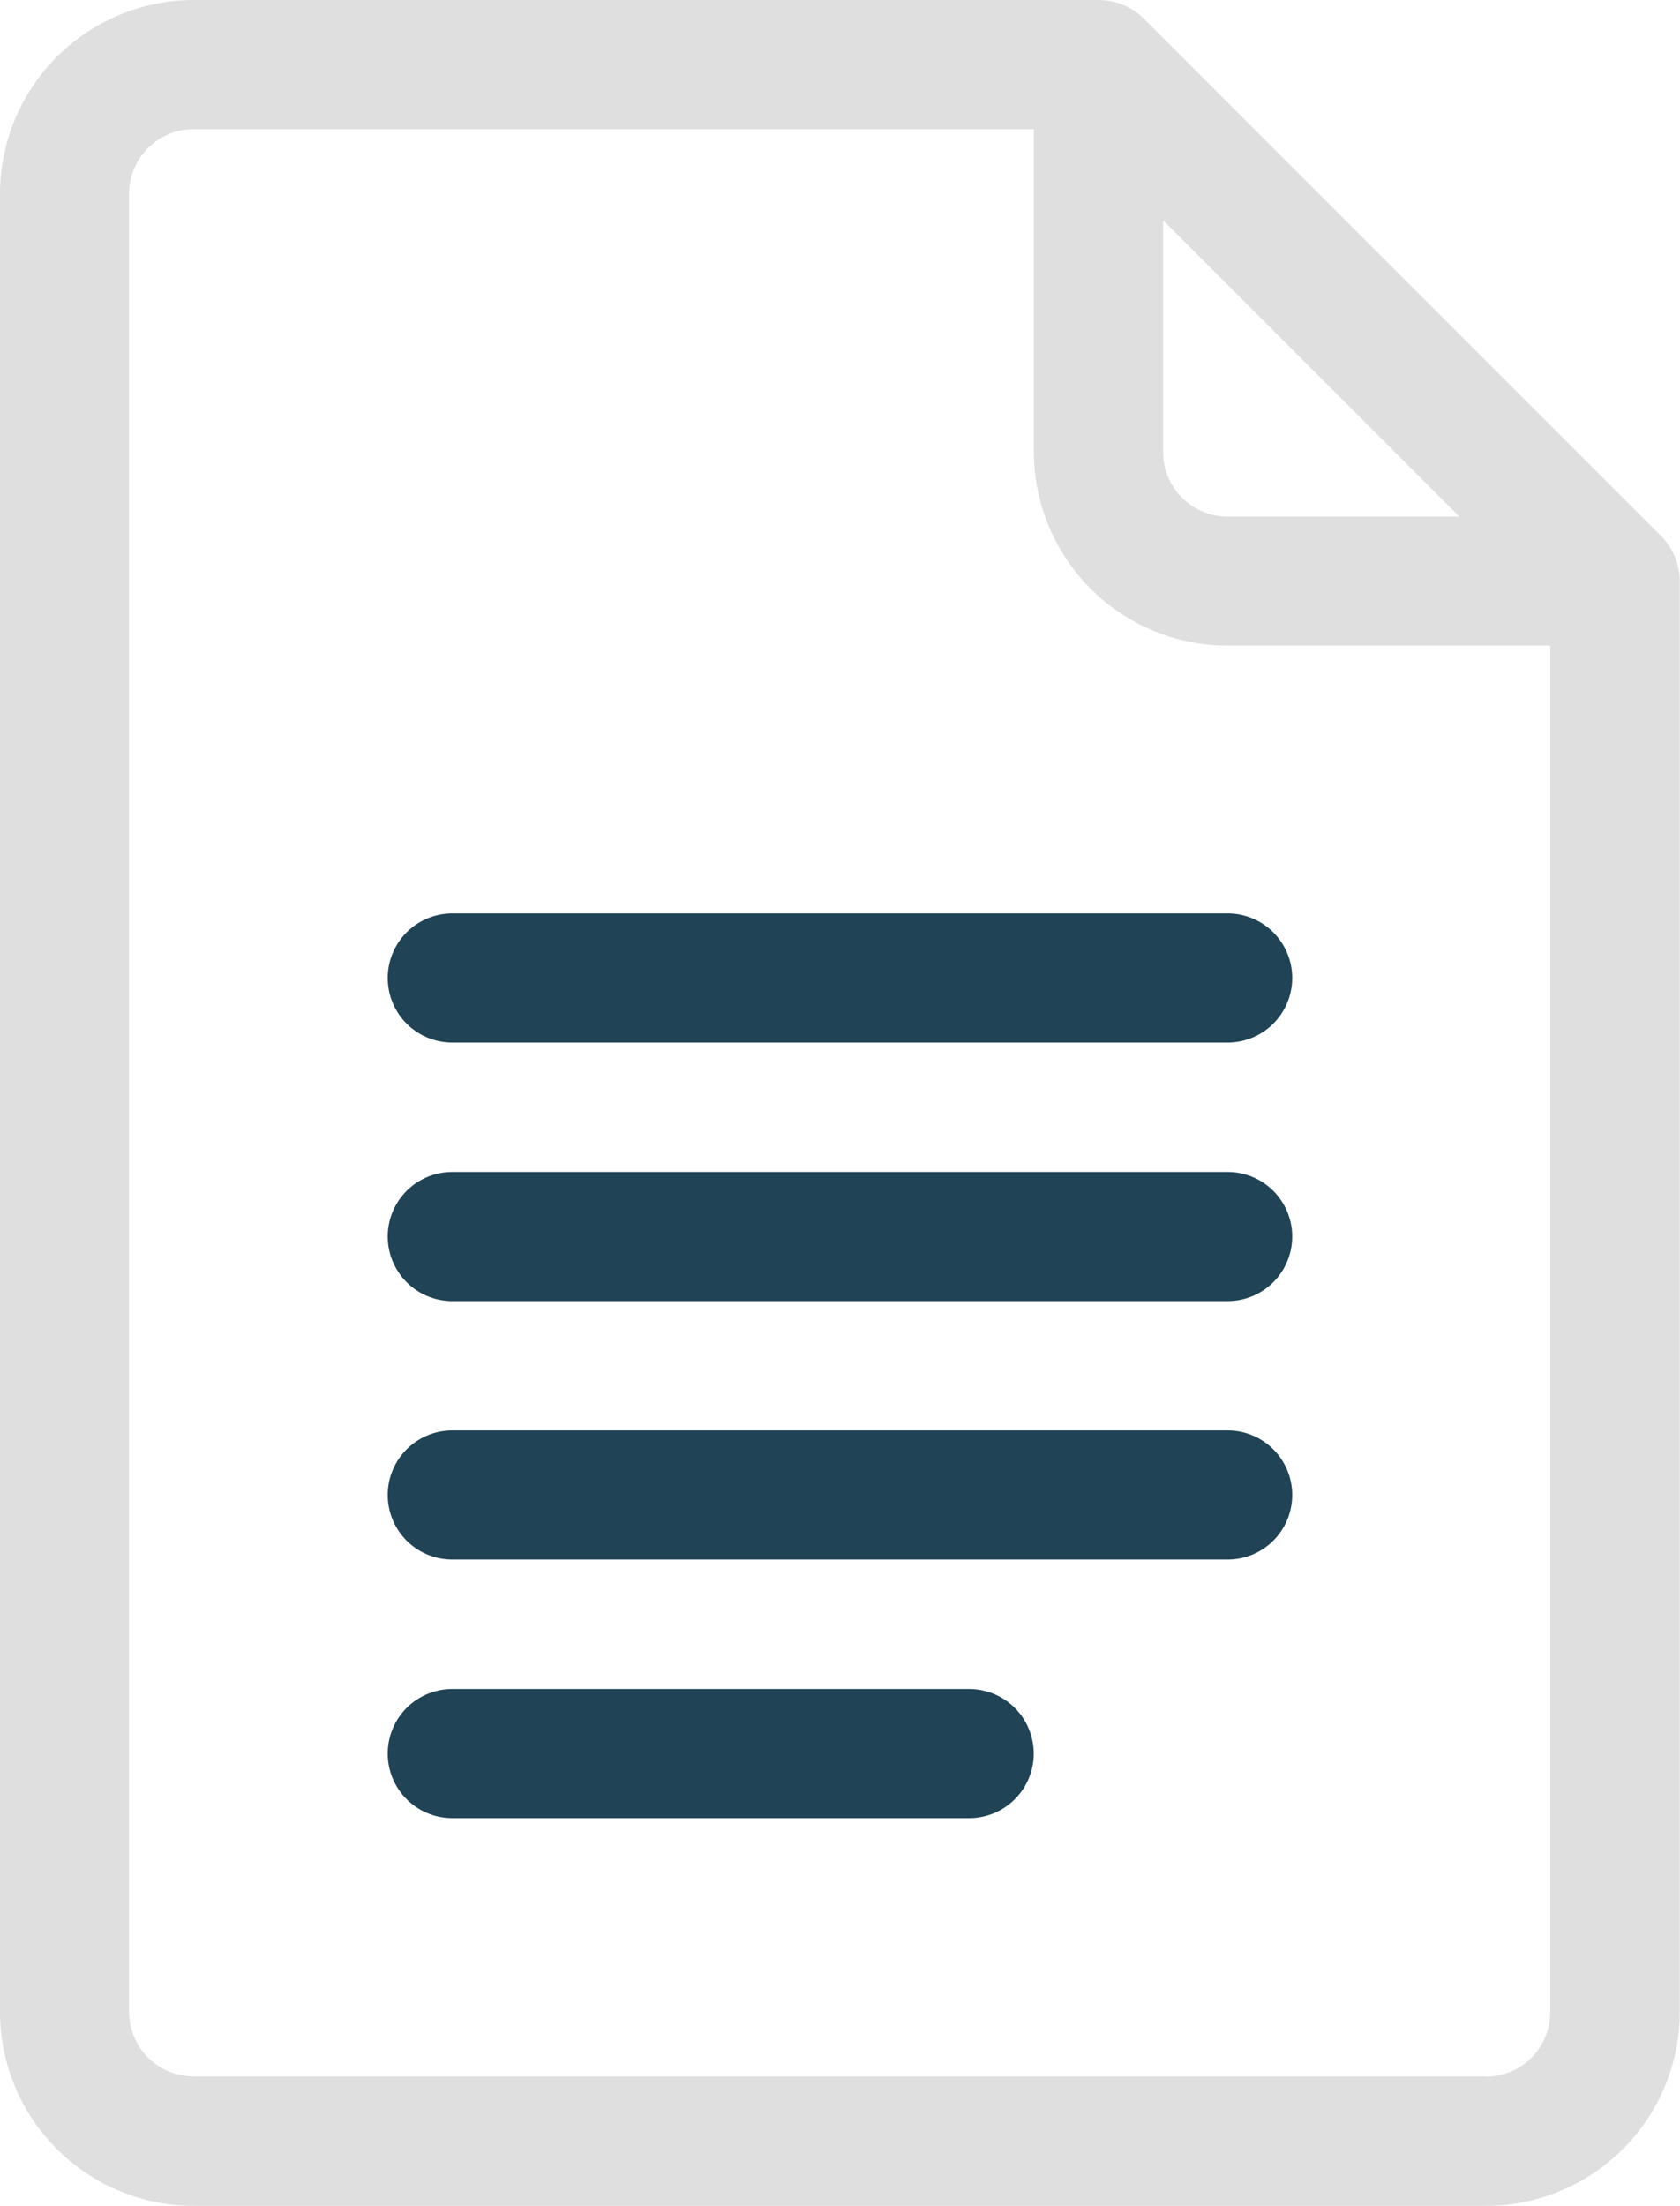 <svg xmlns="http://www.w3.org/2000/svg" width="23.424" height="30.751" viewBox="0 0 23.424 30.751"><defs><style>.a{fill:#dfdfdf;}.b{fill:#204356;}</style></defs><g transform="translate(-61)"><path class="a" d="M84.16,7.471,76.953.264A.9.9,0,0,0,76.316,0H63.7A2.706,2.706,0,0,0,61,2.7V28.049a2.706,2.706,0,0,0,2.7,2.7H81.721a2.706,2.706,0,0,0,2.7-2.7V8.108A.909.909,0,0,0,84.16,7.471Zm-6.943-4.4,4.131,4.131H78.117a.9.9,0,0,1-.9-.9Zm4.5,25.874H63.7a.9.9,0,0,1-.9-.9V2.7a.9.9,0,0,1,.9-.9H75.415v4.5a2.706,2.706,0,0,0,2.7,2.7h4.5V28.049A.9.9,0,0,1,81.721,28.949Z" transform="translate(0)"/><path class="b" d="M162.712,212H151.9a.9.9,0,0,0,0,1.8h10.811a.9.9,0,0,0,0-1.8Z" transform="translate(-84.594 -199.267)"/><path class="b" d="M162.712,272H151.9a.9.9,0,1,0,0,1.8h10.811a.9.9,0,1,0,0-1.8Z" transform="translate(-84.594 -255.663)"/><path class="b" d="M162.712,332H151.9a.9.9,0,1,0,0,1.8h10.811a.9.9,0,1,0,0-1.8Z" transform="translate(-84.594 -312.06)"/><path class="b" d="M159.108,392H151.9a.9.9,0,1,0,0,1.8h7.207a.9.9,0,1,0,0-1.8Z" transform="translate(-84.594 -368.456)"/></g></svg>